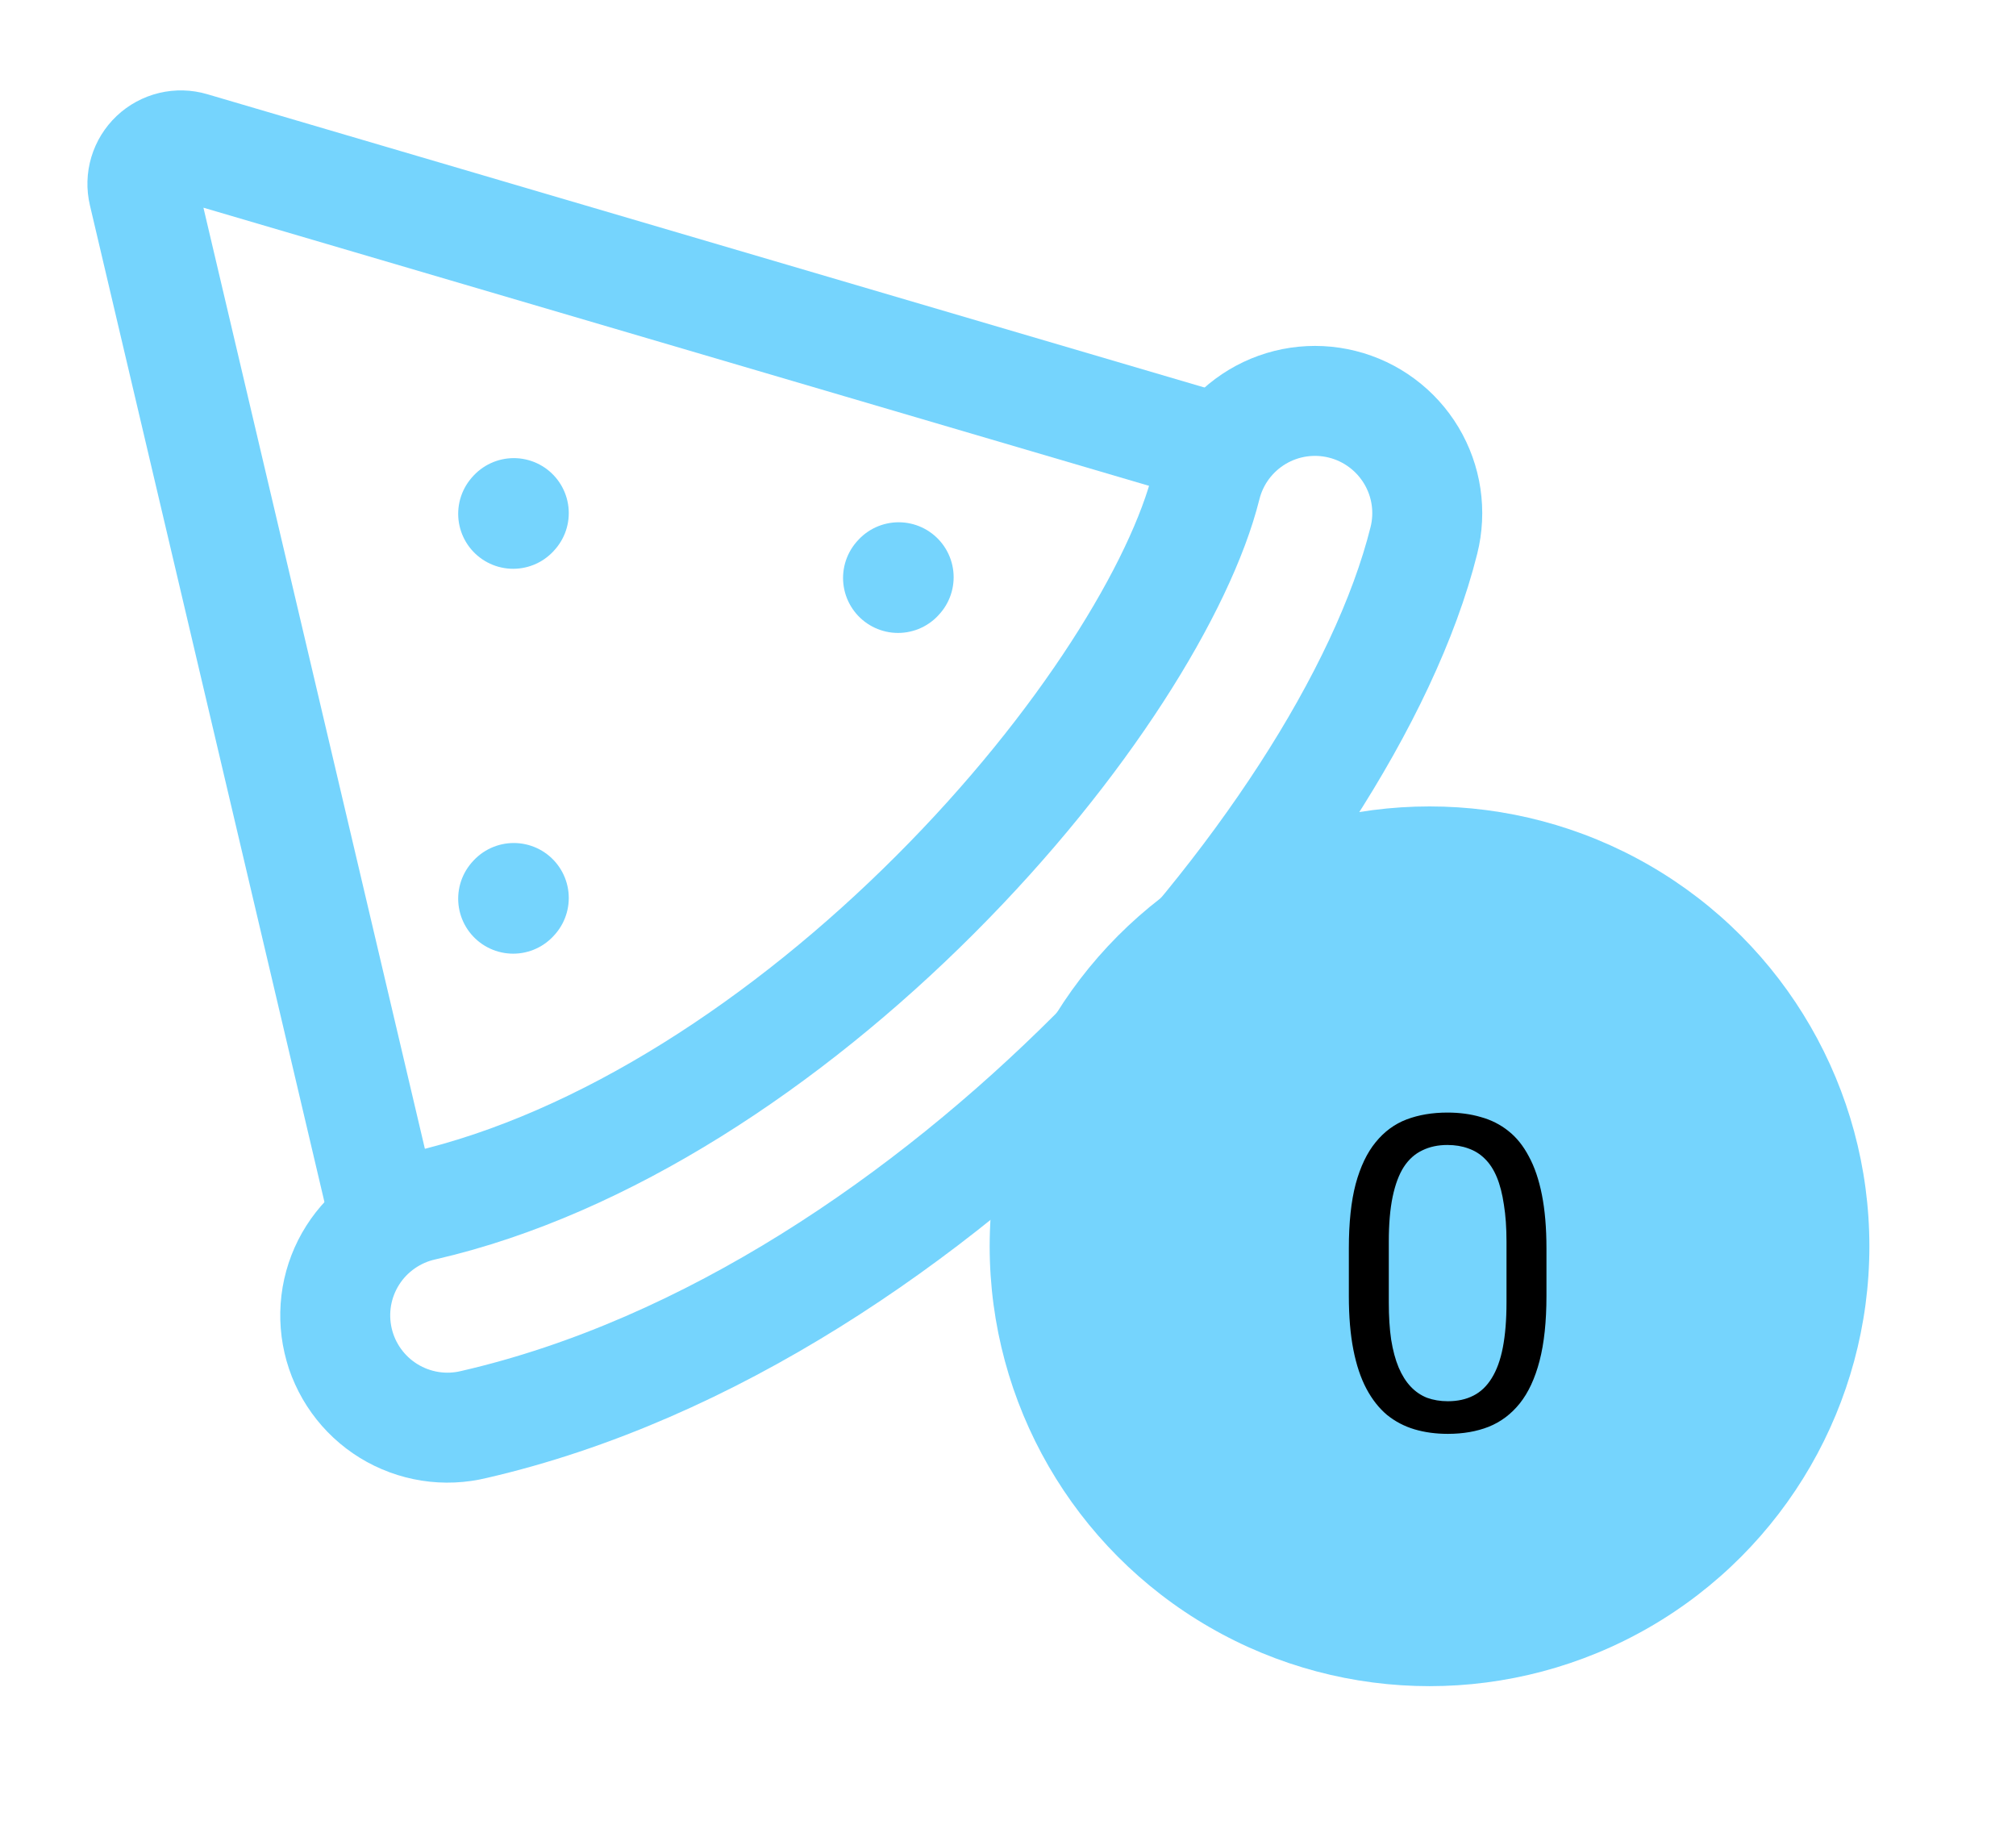 <svg width="55" height="50" viewBox="0 0 55 50" fill="none" xmlns="http://www.w3.org/2000/svg">
<path d="M24.5 15.767L24.517 15.748" stroke="#75D4FD" stroke-width="3" stroke-linecap="round" stroke-linejoin="round"/>
<path d="M14 14.017L14.017 13.998" stroke="#75D4FD" stroke-width="3" stroke-linecap="round" stroke-linejoin="round"/>
<path d="M14 24.517L14.017 24.498" stroke="#75D4FD" stroke-width="3" stroke-linecap="round" stroke-linejoin="round"/>
<path d="M10.5 33.25L3.913 5.257C3.871 5.078 3.876 4.891 3.929 4.715C3.982 4.539 4.08 4.38 4.214 4.253C4.347 4.127 4.512 4.038 4.69 3.995C4.869 3.952 5.056 3.957 5.232 4.009L33.25 12.25" stroke="#75D4FD" stroke-width="3"/>
<path d="M38.846 14.744C38.944 14.354 38.964 13.948 38.905 13.55C38.846 13.152 38.709 12.77 38.502 12.425C38.295 12.08 38.022 11.779 37.699 11.54C37.376 11.3 37.009 11.126 36.619 11.029C36.229 10.931 35.823 10.911 35.425 10.97C35.027 11.029 34.645 11.166 34.3 11.373C33.955 11.58 33.654 11.853 33.414 12.176C33.175 12.499 33.001 12.866 32.904 13.256C32.219 16 29.578 20.344 25.506 24.413C21.481 28.439 16.497 31.752 11.562 32.891C11.165 32.977 10.79 33.141 10.457 33.373C10.124 33.605 9.84 33.901 9.623 34.243C9.405 34.586 9.258 34.968 9.189 35.368C9.121 35.769 9.133 36.178 9.224 36.574C9.315 36.969 9.484 37.343 9.721 37.672C9.958 38.002 10.258 38.281 10.604 38.494C10.949 38.706 11.334 38.848 11.735 38.911C12.136 38.974 12.545 38.956 12.94 38.859C19.38 37.373 25.333 33.248 29.837 28.744C34.298 24.283 37.782 19 38.846 14.744Z" stroke="#75D4FD" stroke-width="3" stroke-linecap="round"/>
<g filter="url(#filter0_d_69_2077)">
<circle cx="39" cy="30" r="12" fill="#75D4FD"/>
<path d="M42.19 30.055V31.355C42.19 32.055 42.127 32.645 42.002 33.125C41.877 33.605 41.697 33.992 41.463 34.285C41.228 34.578 40.945 34.791 40.613 34.924C40.285 35.053 39.914 35.117 39.5 35.117C39.172 35.117 38.869 35.076 38.592 34.994C38.315 34.912 38.065 34.781 37.842 34.602C37.623 34.418 37.435 34.18 37.279 33.887C37.123 33.594 37.004 33.238 36.922 32.82C36.84 32.402 36.799 31.914 36.799 31.355V30.055C36.799 29.355 36.861 28.77 36.986 28.297C37.115 27.824 37.297 27.445 37.531 27.16C37.766 26.871 38.047 26.664 38.375 26.539C38.707 26.414 39.078 26.352 39.488 26.352C39.82 26.352 40.125 26.393 40.402 26.475C40.684 26.553 40.934 26.68 41.152 26.855C41.371 27.027 41.557 27.258 41.709 27.547C41.865 27.832 41.984 28.182 42.066 28.596C42.148 29.01 42.19 29.496 42.19 30.055ZM41.1 31.531V29.873C41.1 29.49 41.076 29.154 41.029 28.865C40.986 28.572 40.922 28.322 40.836 28.115C40.75 27.908 40.641 27.74 40.508 27.611C40.379 27.482 40.228 27.389 40.057 27.33C39.889 27.268 39.699 27.236 39.488 27.236C39.23 27.236 39.002 27.285 38.803 27.383C38.603 27.477 38.435 27.627 38.299 27.834C38.166 28.041 38.065 28.312 37.994 28.648C37.924 28.984 37.889 29.393 37.889 29.873V31.531C37.889 31.914 37.91 32.252 37.953 32.545C38 32.838 38.068 33.092 38.158 33.307C38.248 33.518 38.357 33.691 38.486 33.828C38.615 33.965 38.764 34.066 38.932 34.133C39.103 34.195 39.293 34.227 39.5 34.227C39.766 34.227 39.998 34.176 40.197 34.074C40.397 33.973 40.562 33.815 40.695 33.6C40.832 33.381 40.934 33.102 41 32.762C41.066 32.418 41.1 32.008 41.1 31.531Z" fill="black"/>
</g>
<defs>
<filter id="filter0_d_69_2077" x="23" y="18" width="32" height="32" filterUnits="userSpaceOnUse" color-interpolation-filters="sRGB">
<feFlood flood-opacity="0" result="BackgroundImageFix"/>
<feColorMatrix in="SourceAlpha" type="matrix" values="0 0 0 0 0 0 0 0 0 0 0 0 0 0 0 0 0 0 127 0" result="hardAlpha"/>
<feOffset dy="4"/>
<feGaussianBlur stdDeviation="2"/>
<feComposite in2="hardAlpha" operator="out"/>
<feColorMatrix type="matrix" values="0 0 0 0 0 0 0 0 0 0 0 0 0 0 0 0 0 0 0.25 0"/>
<feBlend mode="normal" in2="BackgroundImageFix" result="effect1_dropShadow_69_2077"/>
<feBlend mode="normal" in="SourceGraphic" in2="effect1_dropShadow_69_2077" result="shape"/>
</filter>
</defs>
</svg>
